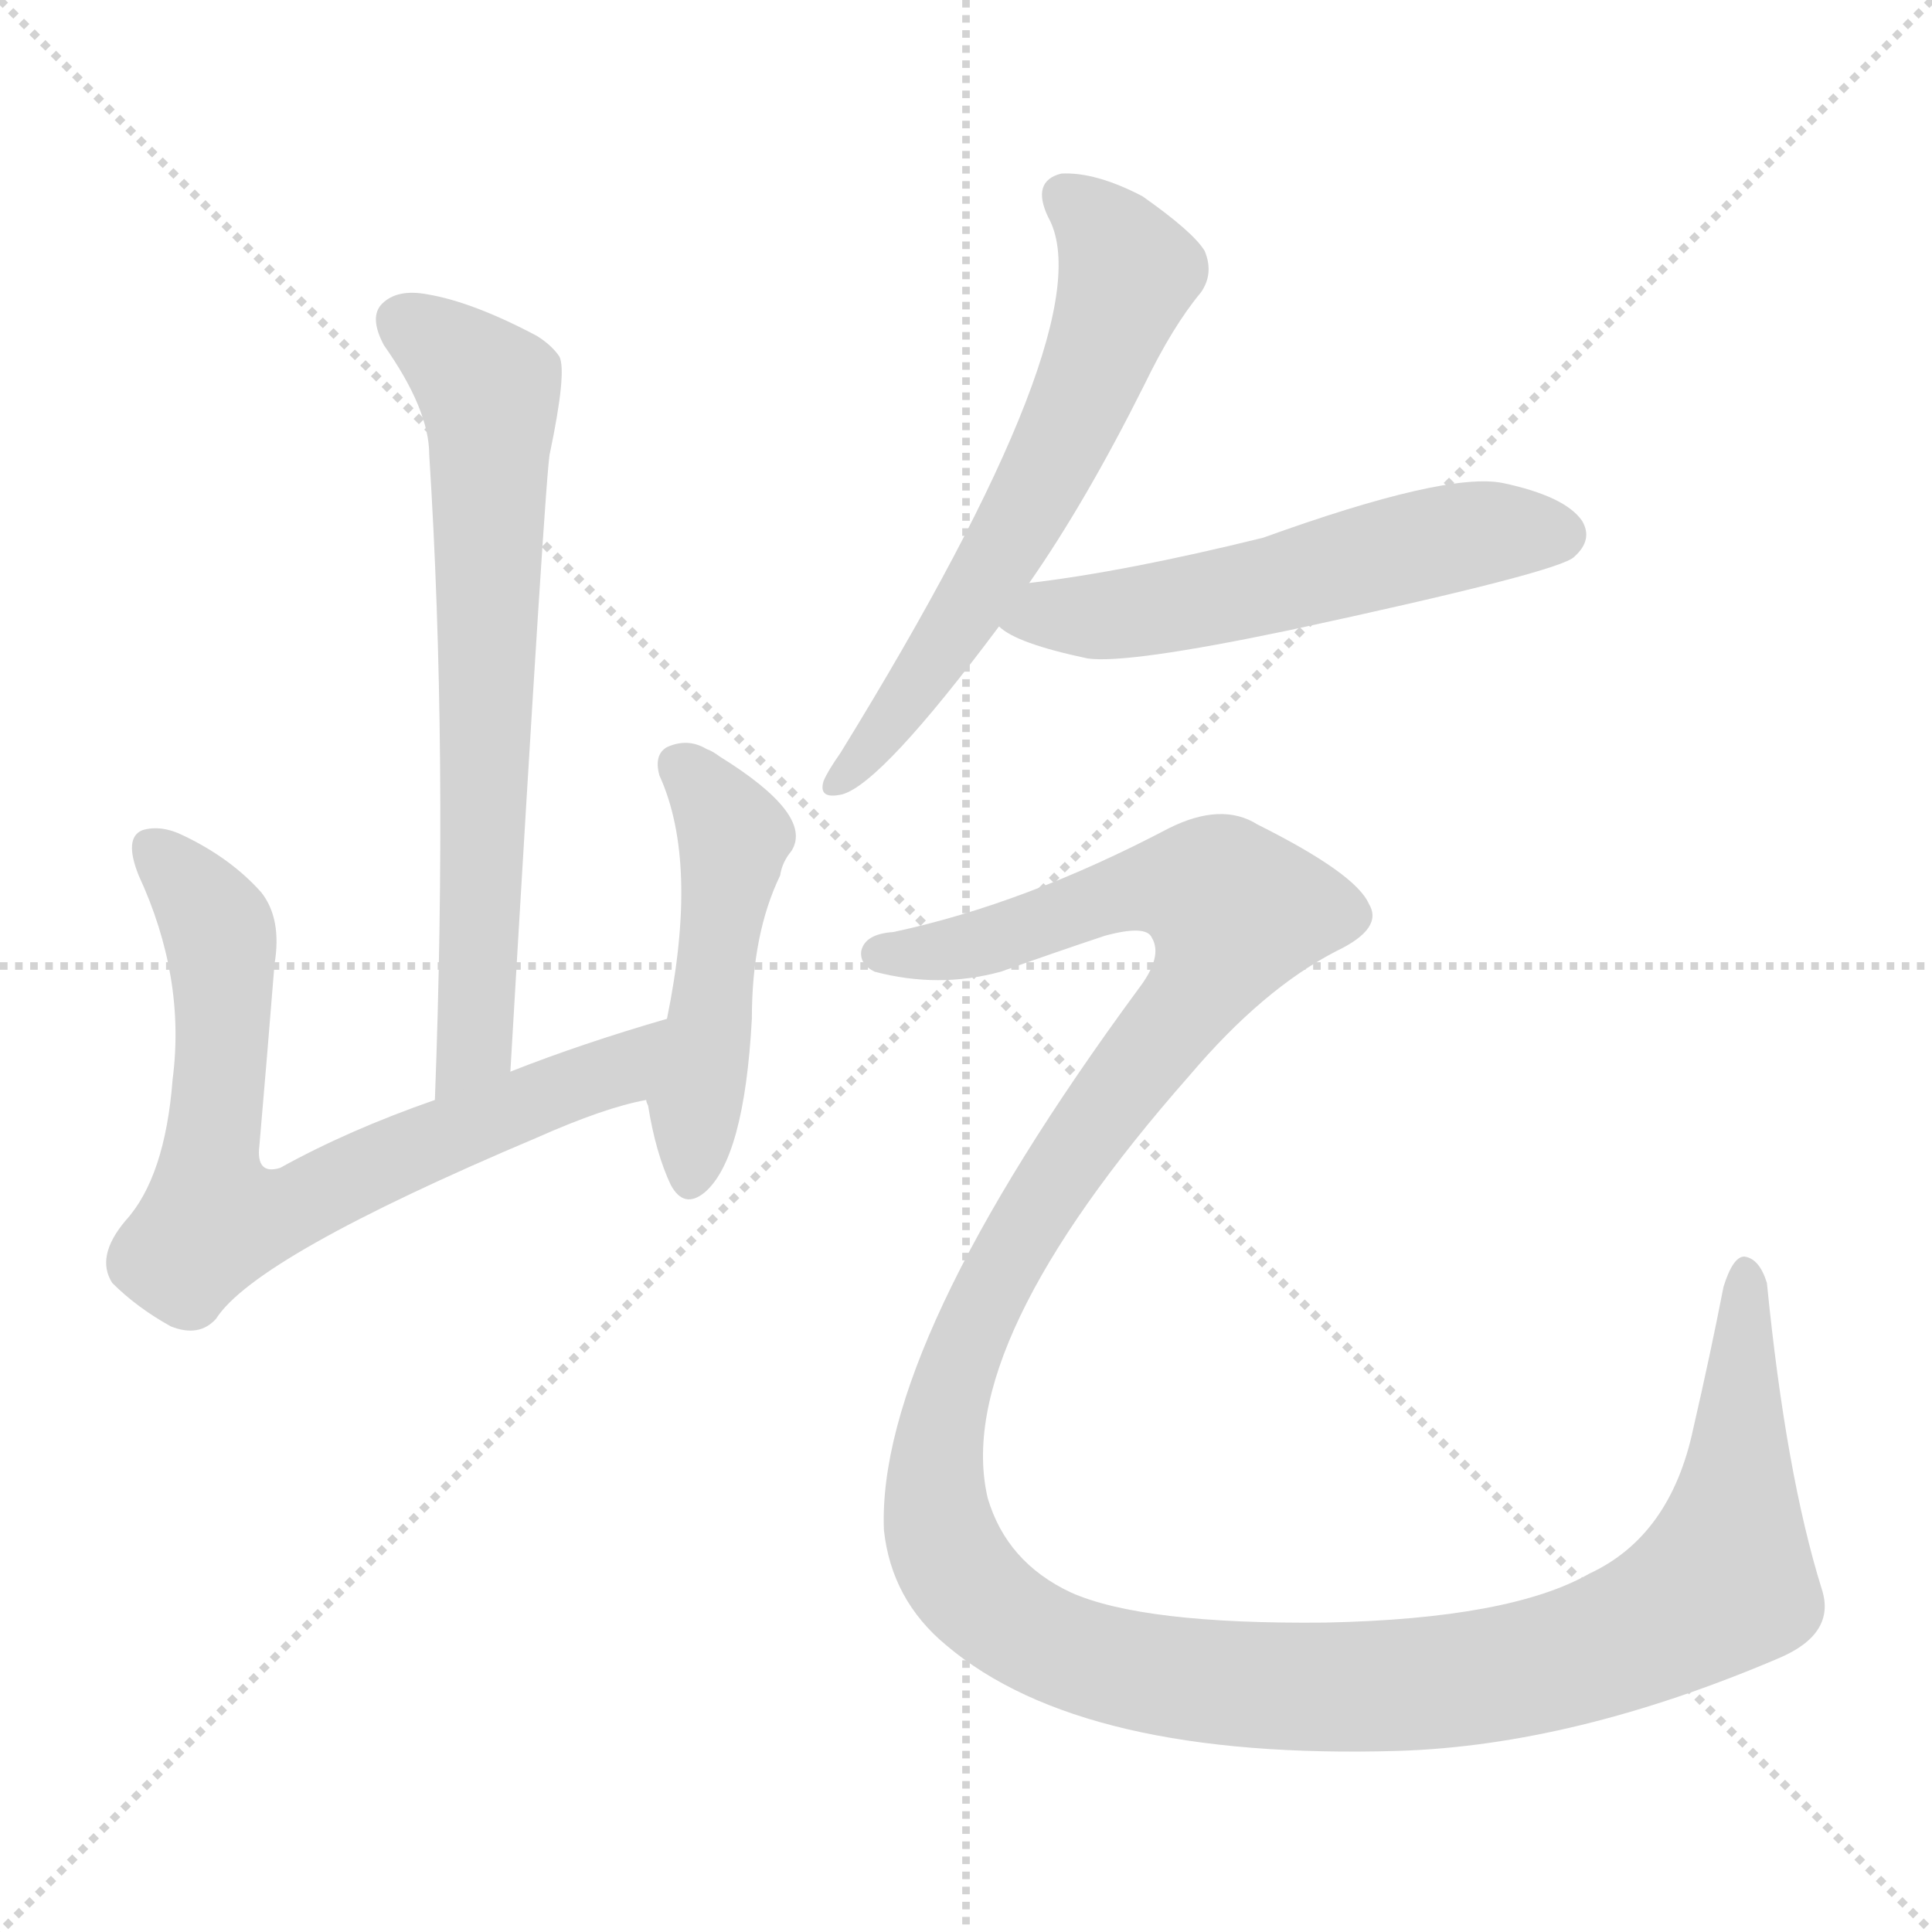 <svg version="1.1" viewBox="0 0 1024 1024" xmlns="http://www.w3.org/2000/svg">
  <g stroke="lightgray" stroke-dasharray="1,1" stroke-width="1" transform="scale(4, 4)">
    <line x1="0" y1="0" x2="256" y2="256"></line>
    <line x1="256" y1="0" x2="0" y2="256"></line>
    <line x1="128" y1="0" x2="128" y2="256"></line>
    <line x1="0" y1="128" x2="256" y2="128"></line>
  </g>
<g transform="scale(1, -1) translate(0, -900)">
   <style type="text/css">
    @keyframes keyframes0 {
      from {
       stroke: blue;
       stroke-dashoffset: 687;
       stroke-width: 128;
       }
       69% {
       animation-timing-function: step-end;
       stroke: blue;
       stroke-dashoffset: 0;
       stroke-width: 128;
       }
       to {
       stroke: black;
       stroke-width: 1024;
       }
       }
       #make-me-a-hanzi-animation-0 {
         animation: keyframes0 0.809s both;
         animation-delay: 0s;
         animation-timing-function: linear;
       }
    @keyframes keyframes1 {
      from {
       stroke: blue;
       stroke-dashoffset: 724;
       stroke-width: 128;
       }
       70% {
       animation-timing-function: step-end;
       stroke: blue;
       stroke-dashoffset: 0;
       stroke-width: 128;
       }
       to {
       stroke: black;
       stroke-width: 1024;
       }
       }
       #make-me-a-hanzi-animation-1 {
         animation: keyframes1 0.839s both;
         animation-delay: 0.809s;
         animation-timing-function: linear;
       }
    @keyframes keyframes2 {
      from {
       stroke: blue;
       stroke-dashoffset: 486;
       stroke-width: 128;
       }
       61% {
       animation-timing-function: step-end;
       stroke: blue;
       stroke-dashoffset: 0;
       stroke-width: 128;
       }
       to {
       stroke: black;
       stroke-width: 1024;
       }
       }
       #make-me-a-hanzi-animation-2 {
         animation: keyframes2 0.646s both;
         animation-delay: 1.648s;
         animation-timing-function: linear;
       }
    @keyframes keyframes3 {
      from {
       stroke: blue;
       stroke-dashoffset: 621;
       stroke-width: 128;
       }
       67% {
       animation-timing-function: step-end;
       stroke: blue;
       stroke-dashoffset: 0;
       stroke-width: 128;
       }
       to {
       stroke: black;
       stroke-width: 1024;
       }
       }
       #make-me-a-hanzi-animation-3 {
         animation: keyframes3 0.755s both;
         animation-delay: 2.294s;
         animation-timing-function: linear;
       }
    @keyframes keyframes4 {
      from {
       stroke: blue;
       stroke-dashoffset: 551;
       stroke-width: 128;
       }
       64% {
       animation-timing-function: step-end;
       stroke: blue;
       stroke-dashoffset: 0;
       stroke-width: 128;
       }
       to {
       stroke: black;
       stroke-width: 1024;
       }
       }
       #make-me-a-hanzi-animation-4 {
         animation: keyframes4 0.698s both;
         animation-delay: 3.049s;
         animation-timing-function: linear;
       }
    @keyframes keyframes5 {
      from {
       stroke: blue;
       stroke-dashoffset: 1448;
       stroke-width: 128;
       }
       82% {
       animation-timing-function: step-end;
       stroke: blue;
       stroke-dashoffset: 0;
       stroke-width: 128;
       }
       to {
       stroke: black;
       stroke-width: 1024;
       }
       }
       #make-me-a-hanzi-animation-5 {
         animation: keyframes5 1.428s both;
         animation-delay: 3.748s;
         animation-timing-function: linear;
       }
</style>
<path d="M 270.5 332.0 Q 289.5 656.0 291.5 660.0 Q 300.5 703.0 296.5 711.0 Q 292.5 717.0 284.5 722.0 Q 250.5 740.0 226.5 744.0 Q 210.5 747.0 202.5 739.0 Q 195.5 732.0 203.5 717.0 Q 227.5 683.0 227.5 659.0 Q 237.5 502.0 230.5 317.0 C 229.5 287.0 268.5 302.0 270.5 332.0 Z" fill="lightgray"></path> 
<path d="M 230.5 317.0 Q 184.5 301.0 148.5 281.0 Q 135.5 277.0 137.5 293.0 Q 141.5 339.0 145.5 389.0 Q 149.5 413.0 138.5 427.0 Q 122.5 445.0 97.5 457.0 Q 85.5 463.0 75.5 460.0 Q 65.5 456.0 73.5 436.0 Q 98.5 382.0 91.5 328.0 Q 87.5 276.0 66.5 253.0 Q 50.5 234.0 59.5 220.0 Q 72.5 207.0 90.5 197.0 Q 105.5 191.0 114.5 201.0 Q 135.5 234.0 284.5 297.0 Q 320.5 313.0 342.5 317.0 C 371.5 324.0 382.5 369.0 353.5 360.0 Q 308.5 347.0 270.5 332.0 L 230.5 317.0 Z" fill="lightgray"></path> 
<path d="M 342.5 317.0 Q 342.5 316.0 343.5 314.0 Q 347.5 289.0 355.5 272.0 Q 362.5 259.0 373.5 268.0 Q 394.5 286.0 398.5 360.0 Q 398.5 405.0 413.5 436.0 Q 414.5 443.0 419.5 449.0 Q 431.5 468.0 381.5 499.0 Q 377.5 502.0 374.5 503.0 Q 364.5 509.0 353.5 504.0 Q 346.5 500.0 349.5 489.0 Q 370.5 443.0 353.5 360.0 C 347.5 331.0 341.5 323.0 342.5 317.0 Z" fill="lightgray"></path> 
<path d="M 545.5 591.0 Q 575.5 634.0 606.5 696.0 Q 621.5 727.0 636.5 745.0 Q 643.5 755.0 638.5 767.0 Q 632.5 777.0 605.5 796.0 Q 580.5 809.0 562.5 808.0 Q 546.5 804.0 555.5 785.0 Q 586.5 730.0 445.5 501.0 Q 438.5 491.0 436.5 486.0 Q 433.5 476.0 446.5 479.0 Q 467.5 485.0 529.5 568.0 L 545.5 591.0 Z" fill="lightgray"></path> 
<path d="M 529.5 568.0 Q 538.5 559.0 576.5 551.0 Q 597.5 548.0 683.5 566.0 Q 827.5 597.0 834.5 605.0 Q 844.5 614.0 838.5 624.0 Q 829.5 637.0 796.5 644.0 Q 766.5 650.0 669.5 615.0 Q 596.5 597.0 545.5 591.0 C 515.5 587.0 504.5 584.0 529.5 568.0 Z" fill="lightgray"></path> 
<path d="M 473.5 406.0 Q 458.5 405.0 456.5 396.0 Q 455.5 389.0 463.5 385.0 Q 497.5 376.0 530.5 385.0 Q 558.5 395.0 585.5 404.0 Q 607.5 410.0 610.5 403.0 Q 616.5 393.0 603.5 376.0 Q 464.5 187.0 468.5 89.0 Q 472.5 52.0 501.5 28.0 Q 573.5 -33.0 741.5 -28.0 Q 834.5 -25.0 942.5 21.0 Q 973.5 34.0 965.5 58.0 Q 946.5 119.0 936.5 220.0 Q 932.5 233.0 924.5 234.0 Q 918.5 234.0 913.5 218.0 Q 906.5 182.0 897.5 143.0 Q 885.5 86.0 842.5 66.0 Q 800.5 42.0 702.5 40.0 Q 605.5 39.0 567.5 56.0 Q 533.5 72.0 523.5 106.0 Q 504.5 187.0 630.5 330.0 Q 669.5 376.0 708.5 396.0 Q 733.5 408.0 725.5 421.0 Q 718.5 437.0 666.5 463.0 Q 647.5 475.0 619.5 461.0 Q 543.5 421.0 473.5 406.0 Z" fill="lightgray"></path> 
      <clipPath id="make-me-a-hanzi-clip-0">
      <path d="M 270.5 332.0 Q 289.5 656.0 291.5 660.0 Q 300.5 703.0 296.5 711.0 Q 292.5 717.0 284.5 722.0 Q 250.5 740.0 226.5 744.0 Q 210.5 747.0 202.5 739.0 Q 195.5 732.0 203.5 717.0 Q 227.5 683.0 227.5 659.0 Q 237.5 502.0 230.5 317.0 C 229.5 287.0 268.5 302.0 270.5 332.0 Z" fill="lightgray"></path>
      </clipPath>
      <path clip-path="url(#make-me-a-hanzi-clip-0)" d="M 213.5 730.0 L 248.5 704.0 L 260.5 676.0 L 253.5 349.0 L 235.5 325.0 " fill="none" id="make-me-a-hanzi-animation-0" stroke-dasharray="559 1118" stroke-linecap="round"></path>

      <clipPath id="make-me-a-hanzi-clip-1">
      <path d="M 230.5 317.0 Q 184.5 301.0 148.5 281.0 Q 135.5 277.0 137.5 293.0 Q 141.5 339.0 145.5 389.0 Q 149.5 413.0 138.5 427.0 Q 122.5 445.0 97.5 457.0 Q 85.5 463.0 75.5 460.0 Q 65.5 456.0 73.5 436.0 Q 98.5 382.0 91.5 328.0 Q 87.5 276.0 66.5 253.0 Q 50.5 234.0 59.5 220.0 Q 72.5 207.0 90.5 197.0 Q 105.5 191.0 114.5 201.0 Q 135.5 234.0 284.5 297.0 Q 320.5 313.0 342.5 317.0 C 371.5 324.0 382.5 369.0 353.5 360.0 Q 308.5 347.0 270.5 332.0 L 230.5 317.0 Z" fill="lightgray"></path>
      </clipPath>
      <path clip-path="url(#make-me-a-hanzi-clip-1)" d="M 81.5 450.0 L 102.5 428.0 L 117.5 398.0 L 112.5 253.0 L 157.5 260.0 L 215.5 290.0 L 318.5 329.0 L 347.5 354.0 " fill="none" id="make-me-a-hanzi-animation-1" stroke-dasharray="596 1192" stroke-linecap="round"></path>

      <clipPath id="make-me-a-hanzi-clip-2">
      <path d="M 342.5 317.0 Q 342.5 316.0 343.5 314.0 Q 347.5 289.0 355.5 272.0 Q 362.5 259.0 373.5 268.0 Q 394.5 286.0 398.5 360.0 Q 398.5 405.0 413.5 436.0 Q 414.5 443.0 419.5 449.0 Q 431.5 468.0 381.5 499.0 Q 377.5 502.0 374.5 503.0 Q 364.5 509.0 353.5 504.0 Q 346.5 500.0 349.5 489.0 Q 370.5 443.0 353.5 360.0 C 347.5 331.0 341.5 323.0 342.5 317.0 Z" fill="lightgray"></path>
      </clipPath>
      <path clip-path="url(#make-me-a-hanzi-clip-2)" d="M 361.5 494.0 L 380.5 475.0 L 389.5 455.0 L 365.5 275.0 " fill="none" id="make-me-a-hanzi-animation-2" stroke-dasharray="358 716" stroke-linecap="round"></path>

      <clipPath id="make-me-a-hanzi-clip-3">
      <path d="M 545.5 591.0 Q 575.5 634.0 606.5 696.0 Q 621.5 727.0 636.5 745.0 Q 643.5 755.0 638.5 767.0 Q 632.5 777.0 605.5 796.0 Q 580.5 809.0 562.5 808.0 Q 546.5 804.0 555.5 785.0 Q 586.5 730.0 445.5 501.0 Q 438.5 491.0 436.5 486.0 Q 433.5 476.0 446.5 479.0 Q 467.5 485.0 529.5 568.0 L 545.5 591.0 Z" fill="lightgray"></path>
      </clipPath>
      <path clip-path="url(#make-me-a-hanzi-clip-3)" d="M 565.5 795.0 L 577.5 787.0 L 598.5 755.0 L 584.5 716.0 L 508.5 569.0 L 443.5 486.0 " fill="none" id="make-me-a-hanzi-animation-3" stroke-dasharray="493 986" stroke-linecap="round"></path>

      <clipPath id="make-me-a-hanzi-clip-4">
      <path d="M 529.5 568.0 Q 538.5 559.0 576.5 551.0 Q 597.5 548.0 683.5 566.0 Q 827.5 597.0 834.5 605.0 Q 844.5 614.0 838.5 624.0 Q 829.5 637.0 796.5 644.0 Q 766.5 650.0 669.5 615.0 Q 596.5 597.0 545.5 591.0 C 515.5 587.0 504.5 584.0 529.5 568.0 Z" fill="lightgray"></path>
      </clipPath>
      <path clip-path="url(#make-me-a-hanzi-clip-4)" d="M 536.5 572.0 L 626.5 579.0 L 784.5 618.0 L 826.5 617.0 " fill="none" id="make-me-a-hanzi-animation-4" stroke-dasharray="423 846" stroke-linecap="round"></path>

      <clipPath id="make-me-a-hanzi-clip-5">
      <path d="M 473.5 406.0 Q 458.5 405.0 456.5 396.0 Q 455.5 389.0 463.5 385.0 Q 497.5 376.0 530.5 385.0 Q 558.5 395.0 585.5 404.0 Q 607.5 410.0 610.5 403.0 Q 616.5 393.0 603.5 376.0 Q 464.5 187.0 468.5 89.0 Q 472.5 52.0 501.5 28.0 Q 573.5 -33.0 741.5 -28.0 Q 834.5 -25.0 942.5 21.0 Q 973.5 34.0 965.5 58.0 Q 946.5 119.0 936.5 220.0 Q 932.5 233.0 924.5 234.0 Q 918.5 234.0 913.5 218.0 Q 906.5 182.0 897.5 143.0 Q 885.5 86.0 842.5 66.0 Q 800.5 42.0 702.5 40.0 Q 605.5 39.0 567.5 56.0 Q 533.5 72.0 523.5 106.0 Q 504.5 187.0 630.5 330.0 Q 669.5 376.0 708.5 396.0 Q 733.5 408.0 725.5 421.0 Q 718.5 437.0 666.5 463.0 Q 647.5 475.0 619.5 461.0 Q 543.5 421.0 473.5 406.0 Z" fill="lightgray"></path>
      </clipPath>
      <path clip-path="url(#make-me-a-hanzi-clip-5)" d="M 466.5 394.0 L 520.5 400.0 L 606.5 430.0 L 641.5 428.0 L 654.5 414.0 L 638.5 380.0 L 536.5 238.0 L 514.5 195.0 L 498.5 144.0 L 495.5 103.0 L 501.5 78.0 L 524.5 48.0 L 561.5 26.0 L 641.5 8.0 L 730.5 6.0 L 815.5 17.0 L 873.5 37.0 L 914.5 63.0 L 925.5 227.0 " fill="none" id="make-me-a-hanzi-animation-5" stroke-dasharray="1320 2640" stroke-linecap="round"></path>

</g>
</svg>
